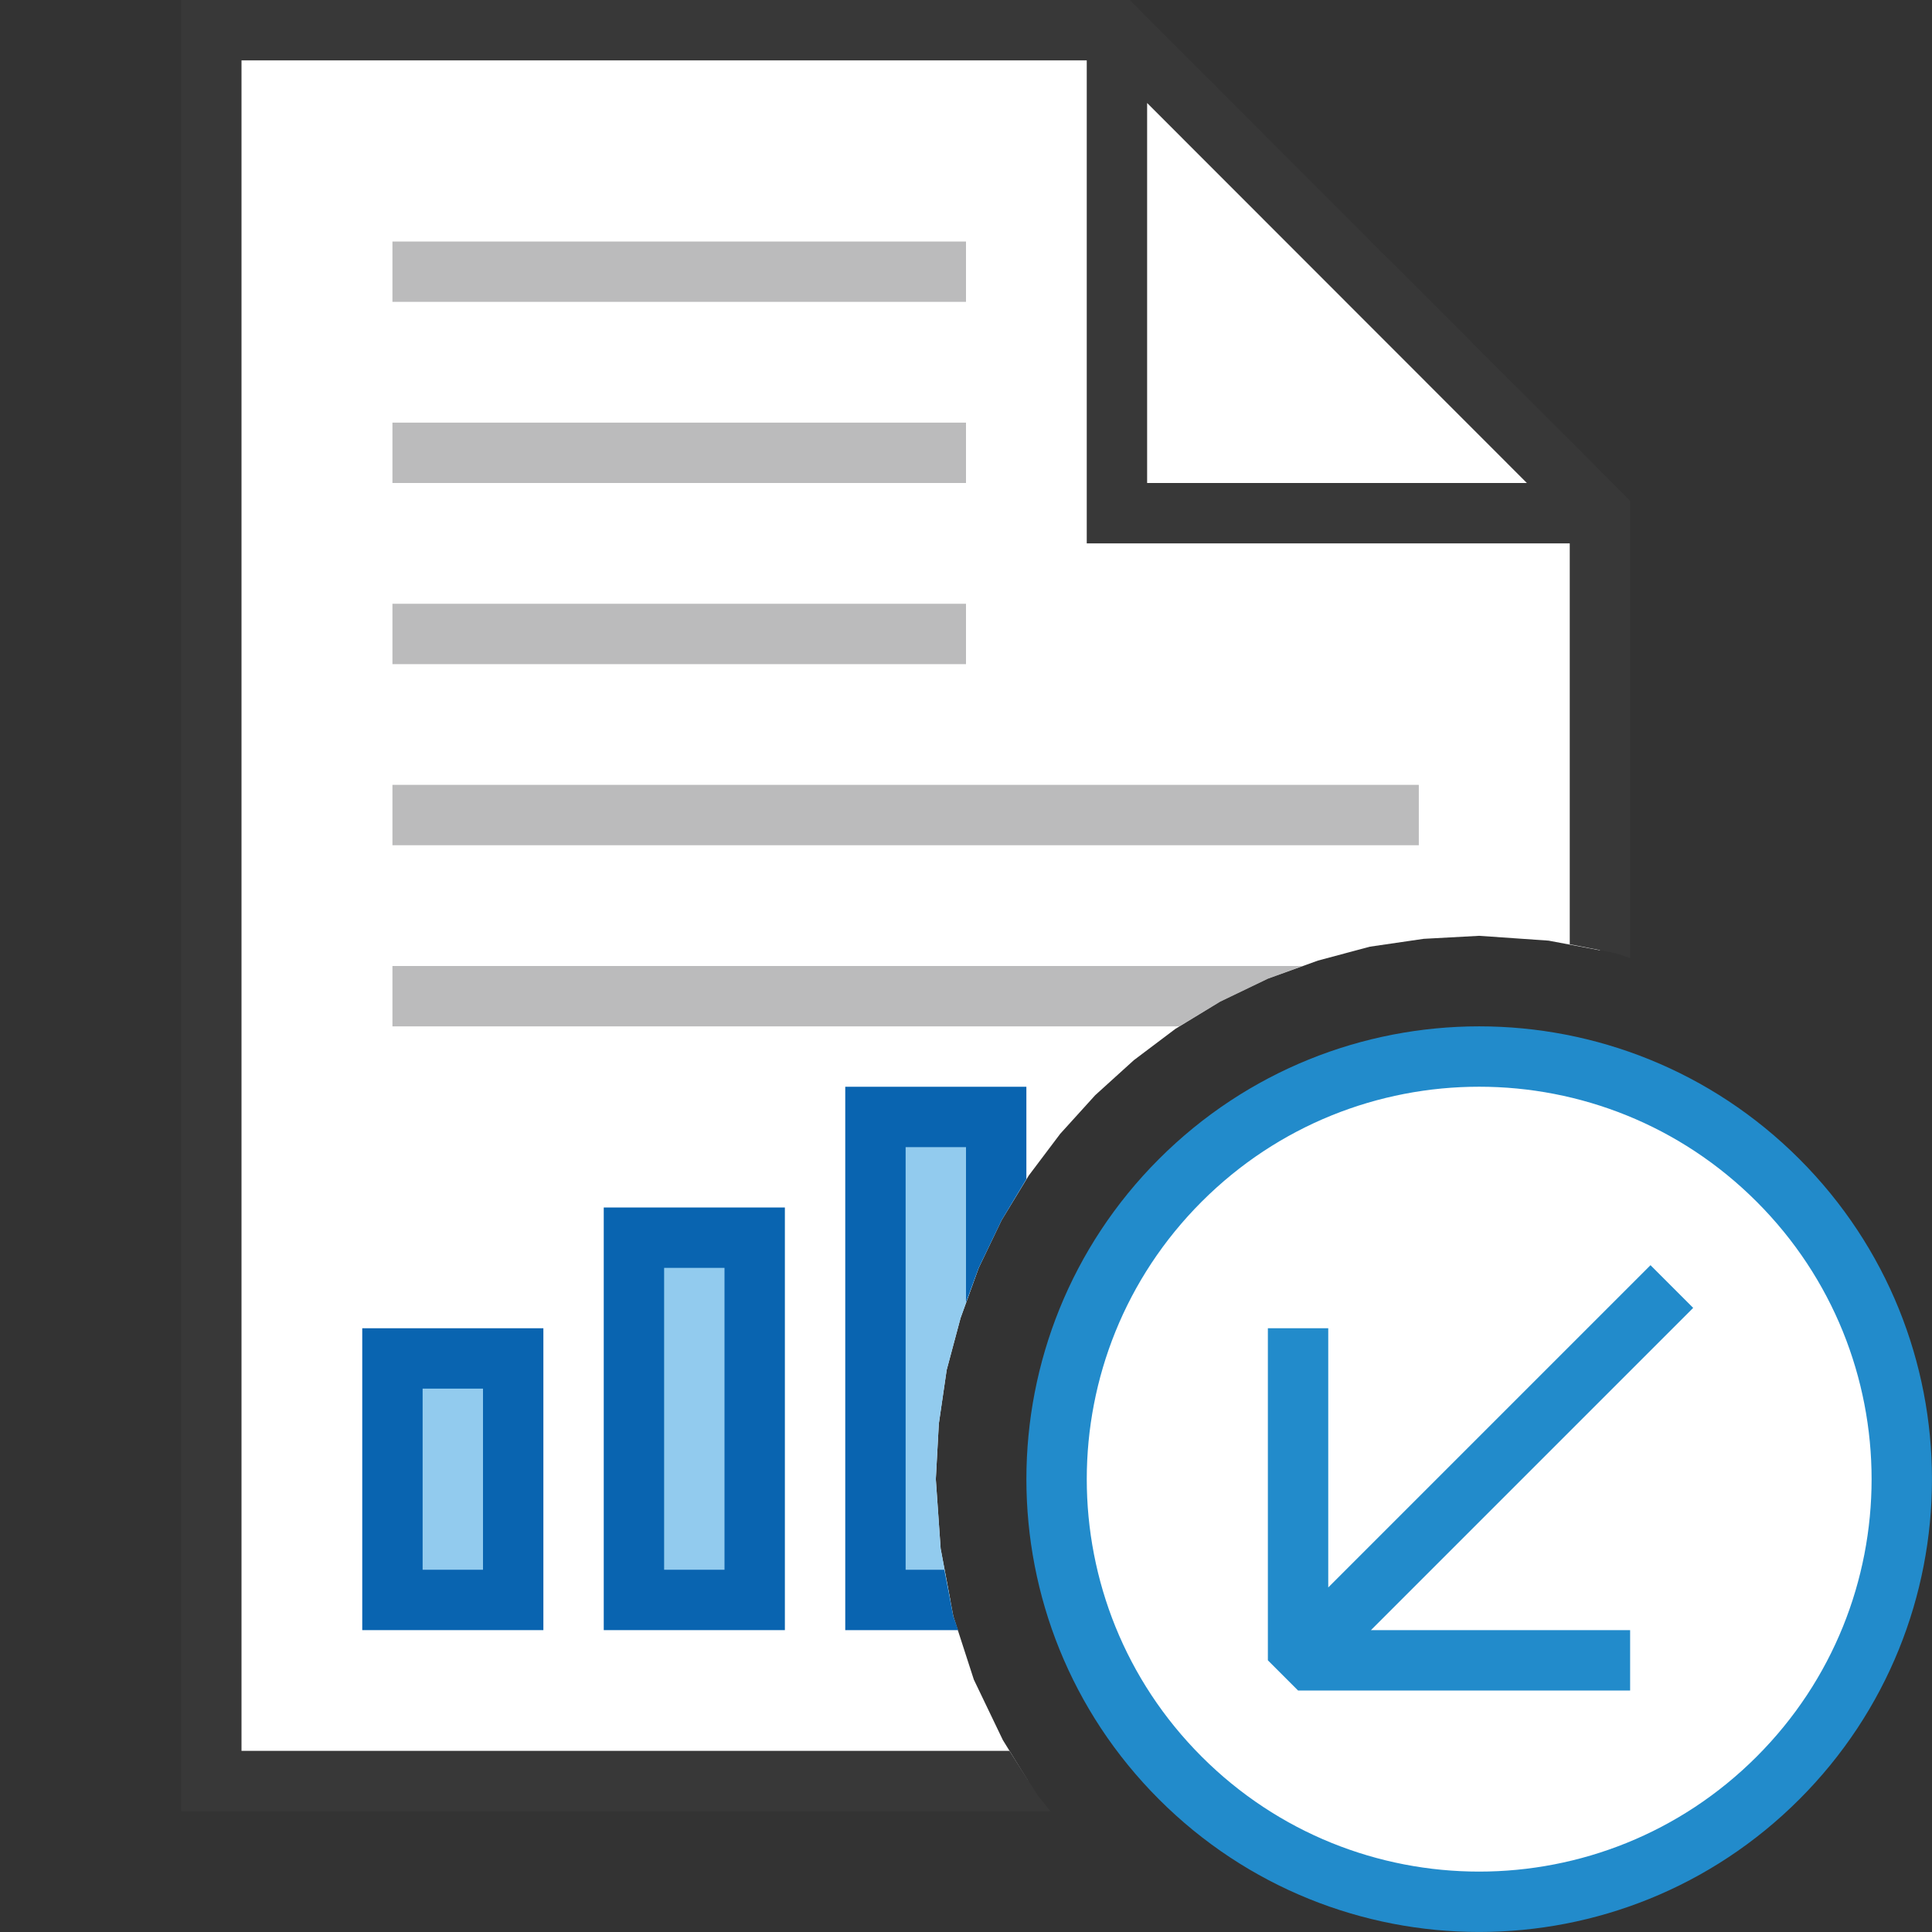 <?xml version="1.0" encoding="UTF-8"?>
<!DOCTYPE svg PUBLIC "-//W3C//DTD SVG 1.1//EN" "http://www.w3.org/Graphics/SVG/1.1/DTD/svg11.dtd">
<svg version="1.1" id="Layer_1" xmlns="http://www.w3.org/2000/svg" xmlns:xlink="http://www.w3.org/1999/xlink" x="0px" y="0px" width="32px" height="32px" viewBox="0 0 32 32" enable-background="new 0 0 32 32" xml:space="preserve">
  <rect x="0" y="0" width="32" height="32" fill="#333333" stroke="none"/>
  <g id="main">
    <g id="icon">
      <path d="M3.5,29.5L17.03,29.5L16.61,28.82L16.13,27.82L15.79,26.77L15.58,25.65L15.5,24.5L15.55,23.58L15.68,22.69L15.91,21.83L16.21,21L16.59,20.21L17.04,19.47L17.56,18.78L18.14,18.14L18.78,17.56L19.47,17.04L20.21,16.59L21,16.21L21.83,15.91L22.69,15.68L23.58,15.55L24.5,15.5L25.65,15.58L26.5,15.74L26.5,8.5L18.5,0.5L3.5,0.5z" fill="#FFFFFF"/>
      <path d="M3,30L17.4,30L17.19,29.74L16.72,29L4,29L4,1L18,1L18,9L26,9L26,15.64L26.77,15.79L27,15.87L27,8.294L18.71,0L3,0M25.29,8L19,8L19,1.706z" fill="#383838"/>
      <path d="M6.5,5L16,5L16,4L6.5,4M6.5,8L16,8L16,7L6.5,7M6.5,11L16,11L16,10L6.5,10M6.5,14L23.5,14L23.5,13L6.5,13M6.5,17L19.53,17L20.21,16.59L21,16.21L21.57,16L6.5,16z" fill="#78797A" opacity="0.5"/>
      <path d="M6.5,26.5L8.5,26.5L8.5,22.5L6.5,22.5z" fill="#92CBEE"/>
      <path d="M6,22.5L6,26.5L6,27L6.5,27L8.5,27L9,27L9,26.5L9,22.5L9,22L8.5,22L6.5,22L6,22M8,23L8,26L7,26L7,23z" fill="#0964B0"/>
      <path d="M10.5,26.5L12.5,26.5L12.5,20.5L10.5,20.5z" fill="#92CBEE"/>
      <path d="M10,20.5L10,26.5L10,27L10.5,27L12.5,27L13,27L13,26.5L13,20.5L13,20L12.5,20L10.5,20L10,20M12,21L12,26L11,26L11,21z" fill="#0964B0"/>
      <path d="M14.5,26.5L15.74,26.5L15.58,25.65L15.5,24.5L15.55,23.58L15.68,22.69L15.91,21.83L16.21,21L16.5,20.39L16.5,18.5L14.5,18.5z" fill="#92CBEE"/>
      <path d="M14,18.5L14,26.5L14,27L14.5,27L15.87,27L15.79,26.77L15.64,26L15,26L15,19L16,19L16,21.57L16.21,21L16.59,20.21L17,19.53L17,18.5L17,18L16.5,18L14.5,18L14,18z" fill="#0964B0"/>
    </g>
    <g id="overlay">
      <path d="M19.55,19.55c2.734,-2.734,7.166,-2.734,9.899,0c2.734,2.734,2.734,7.166,0,9.899c-2.734,2.734,-7.166,2.734,-9.899,0C16.817,26.716,16.817,22.284,19.55,19.55z" fill="#FFFFFF" stroke="#228BCB" stroke-width="1" stroke-miterlimit="1"/>
      <path d="M27,27.5h-5.5v-5.5M27.691,21.309l-5.901,5.901" fill="none" stroke="#228BCB" stroke-width="1" stroke-miterlimit="1"/>
    </g>
  </g>
</svg>
